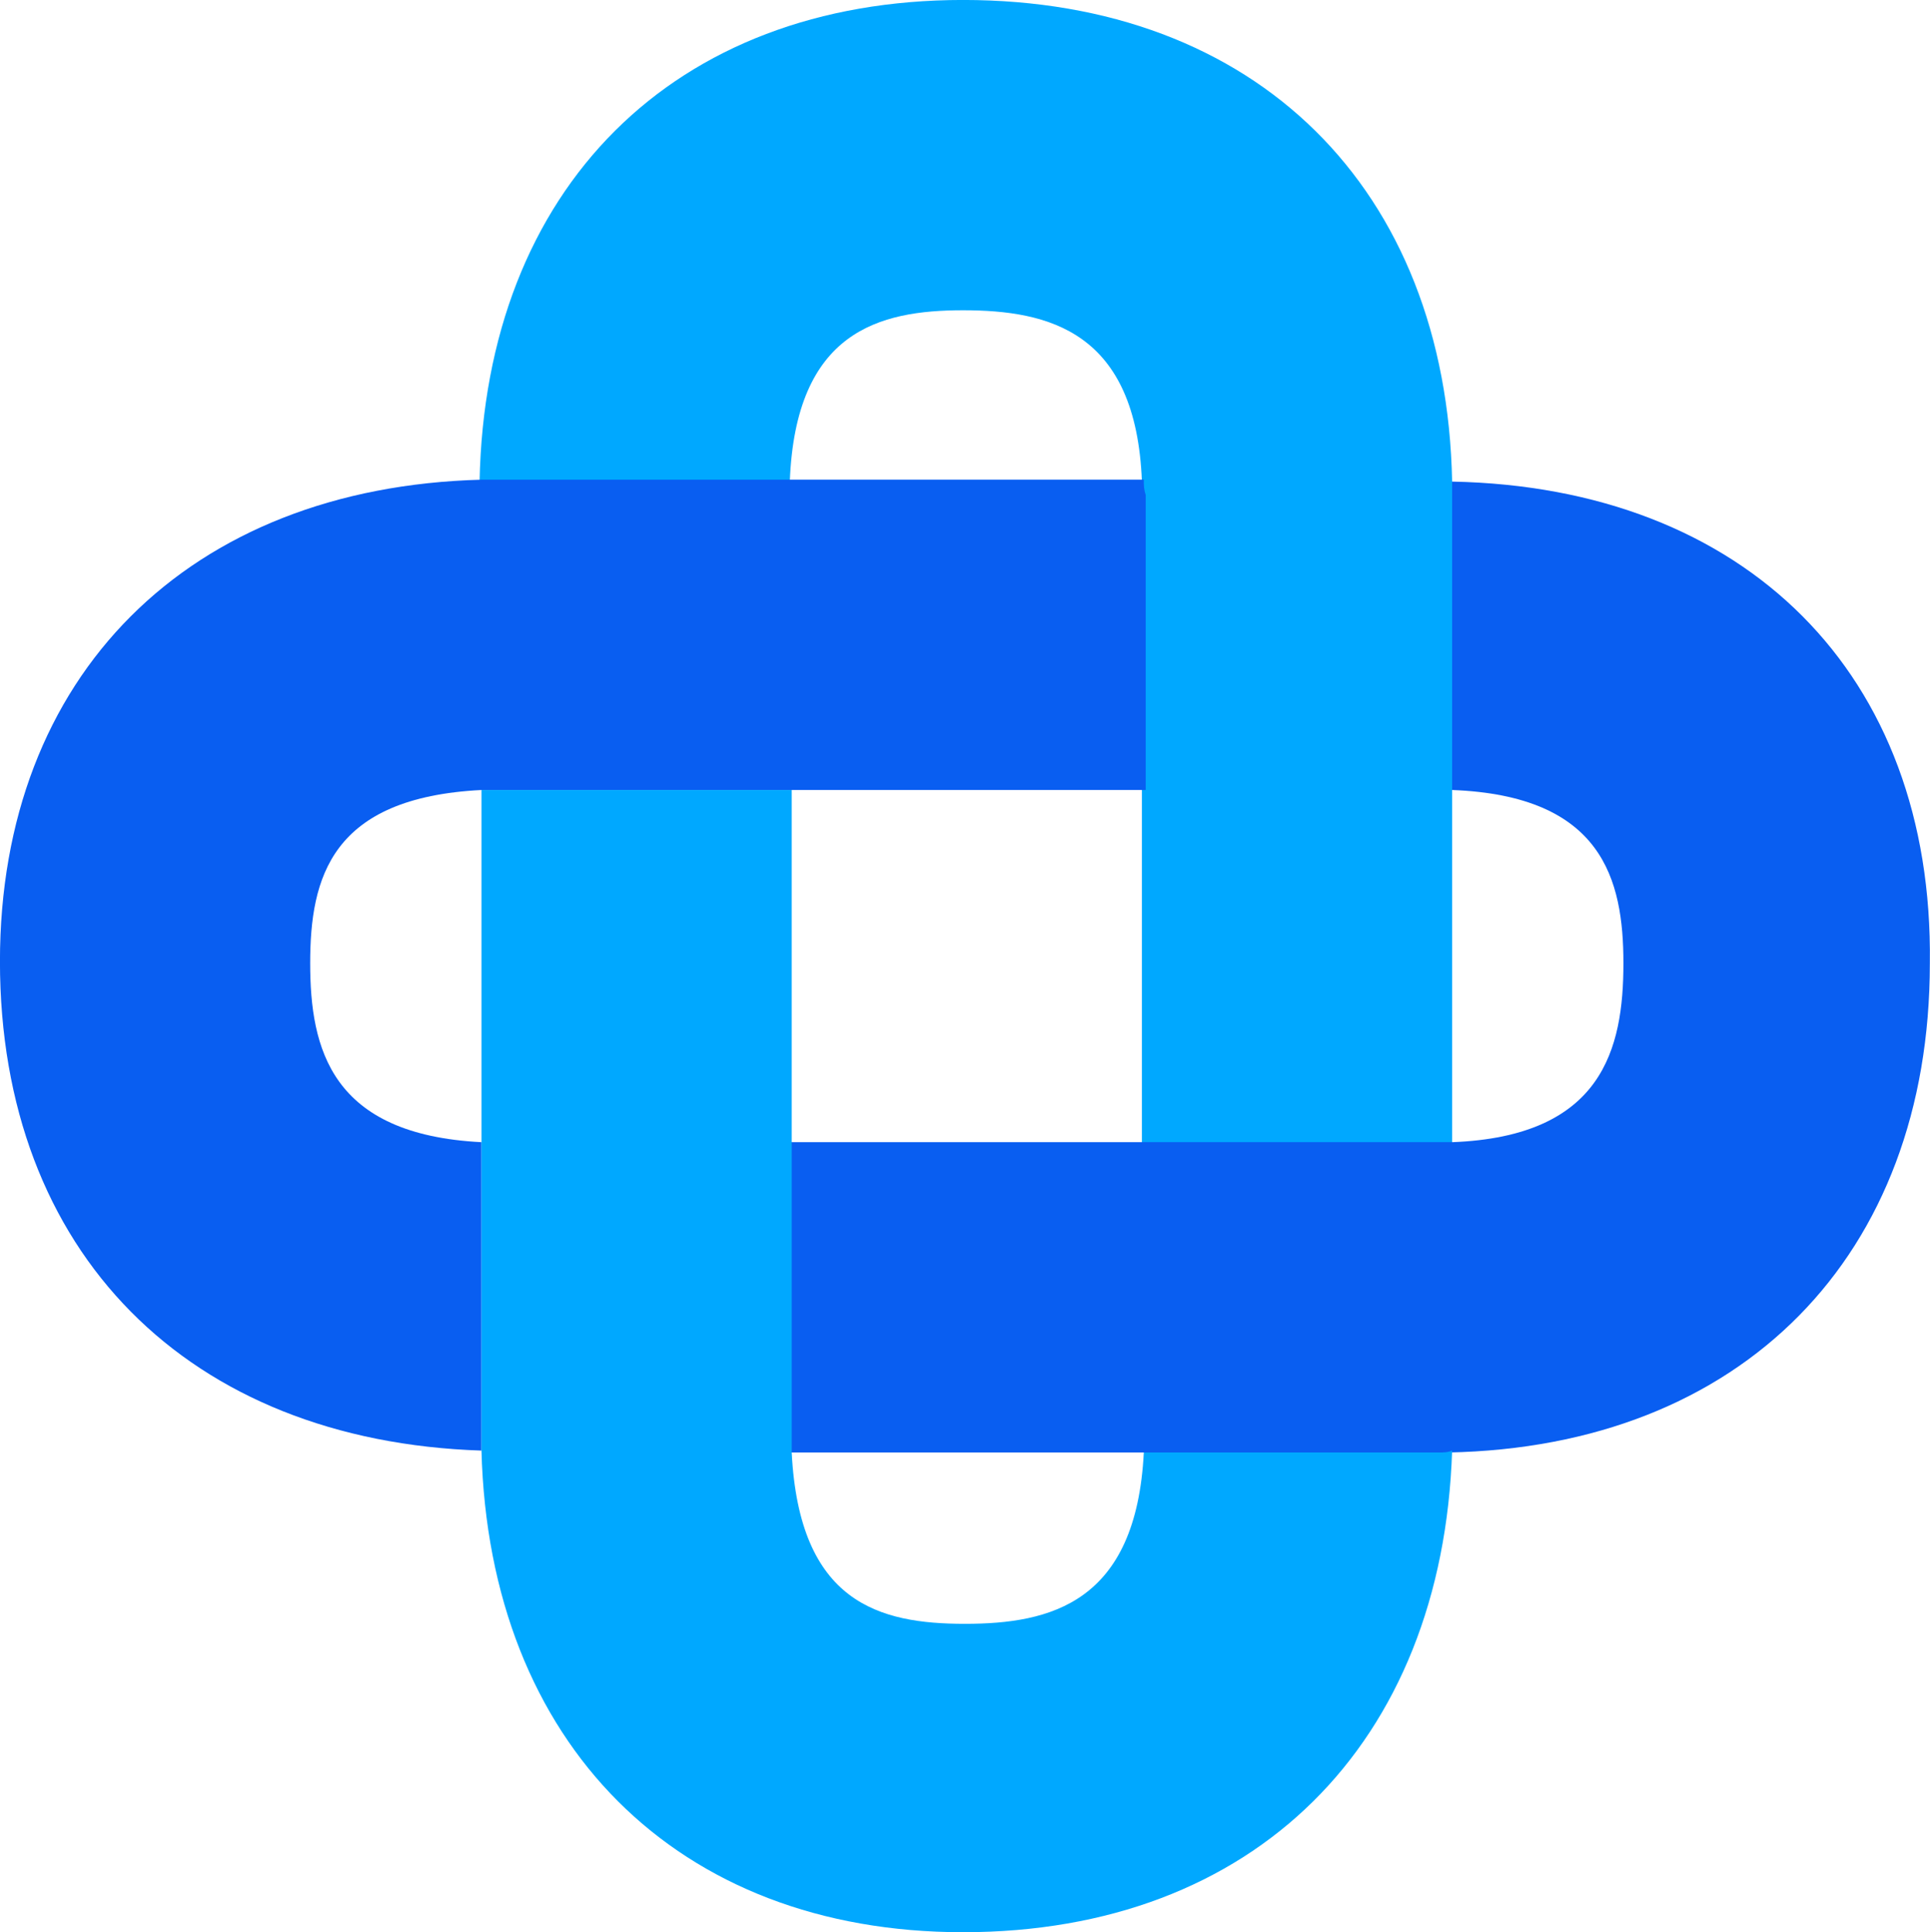 <?xml version="1.0" encoding="utf-8"?>
<svg xmlns="http://www.w3.org/2000/svg" viewBox="2.281 1.875 140.244 140.378" width="140.244px" height="140.378px">
  <defs>
    <style type="text/css">
	.st0{fill:#FFFFFF;}
	.st1{fill:none;}
	.st2{fill:#00A8FF;}
	.st3{fill:#095EF1;}
</style>
  </defs>
  <g transform="matrix(1.383, 0, 0, 1.383, -137.682, -108.076)" style="">
    <g>
      <rect x="142.7" y="121" class="st1" width="18.6" height="18.6"/>
      <path class="st1" d="M117.5,130.1c0,4.5,1.1,9,9,9.4V121C118.6,121.4,117.5,125.6,117.5,130.1z"/>
      <path class="st1" d="M151.8,164.8c4.5,0,9-1.1,9.4-9h-18.5C143.1,163.7,147.3,164.8,151.8,164.8z"/>
      <path class="st1" d="M186.5,130.1c0-4.4-1.1-8.8-9-9.1v18.5C185.4,139.3,186.5,134.6,186.5,130.1z"/>
      <path class="st1" d="M151.8,95.8c-4.4,0-8.8,1.1-9.1,9l18.5,0C161,96.9,156.4,95.8,151.8,95.8z"/>
      <path class="st2" d="M177.5,104.8c-0.3-15.4-10.3-25.3-25.7-25.3c-15.2,0-25.1,9.9-25.4,25.3c0.4,0,0.7,0,1.1,0h15.2 c0.3-7.9,4.7-9,9.1-9c4.5,0,9.1,1.1,9.4,9c0,0.3,0,0.5,0,0.8l0,15.5v18.6l15.5,0c0.3,0,0.5,0,0.8,0V121v-15.5 C177.5,105.3,177.5,105,177.5,104.8z"/>
      <path class="st3" d="M177.5,104.8c0,0.2,0,0.5,0,0.7V121c7.9,0.3,9,4.7,9,9.1c0,4.5-1.1,9.1-9,9.4c-0.3,0-0.5,0-0.8,0h-15.5h-18.6 v15.2c0,0.4,0,0.7,0,1.1h18.5h15.5c0.2,0,0.5,0,0.7,0c15.4-0.3,25.3-10.3,25.3-25.7C202.8,114.9,192.9,105.1,177.5,104.8z"/>
      <path class="st3" d="M161.3,104.7h-18.5h-15.2c-0.4,0-0.7,0-1.1,0c-15.4,0.4-25.3,10.3-25.3,25.3c0,15.3,9.9,25.2,25.3,25.7 c0-0.3,0-0.7,0-1v-15.2c-7.9-0.4-9-4.9-9-9.4c0-4.5,1.1-8.7,9-9.1c0.4,0,0.7,0,1.1,0h15.2h18.6v-15.5 C161.3,105.2,161.3,105,161.3,104.7z"/>
      <path class="st2" d="M176.8,155.8h-15.5c-0.4,7.9-4.9,9-9.4,9c-4.5,0-8.7-1.1-9.1-9c0-0.4,0-0.7,0-1.1v-15.2V121h-15.2 c-0.4,0-0.7,0-1.1,0v18.5v15.2c0,0.4,0,0.7,0,1c0.4,15.4,10.3,25.3,25.3,25.3c15.3,0,25.2-9.9,25.7-25.3 C177.3,155.8,177,155.8,176.8,155.8z"/>
    </g>
  </g>
</svg>
